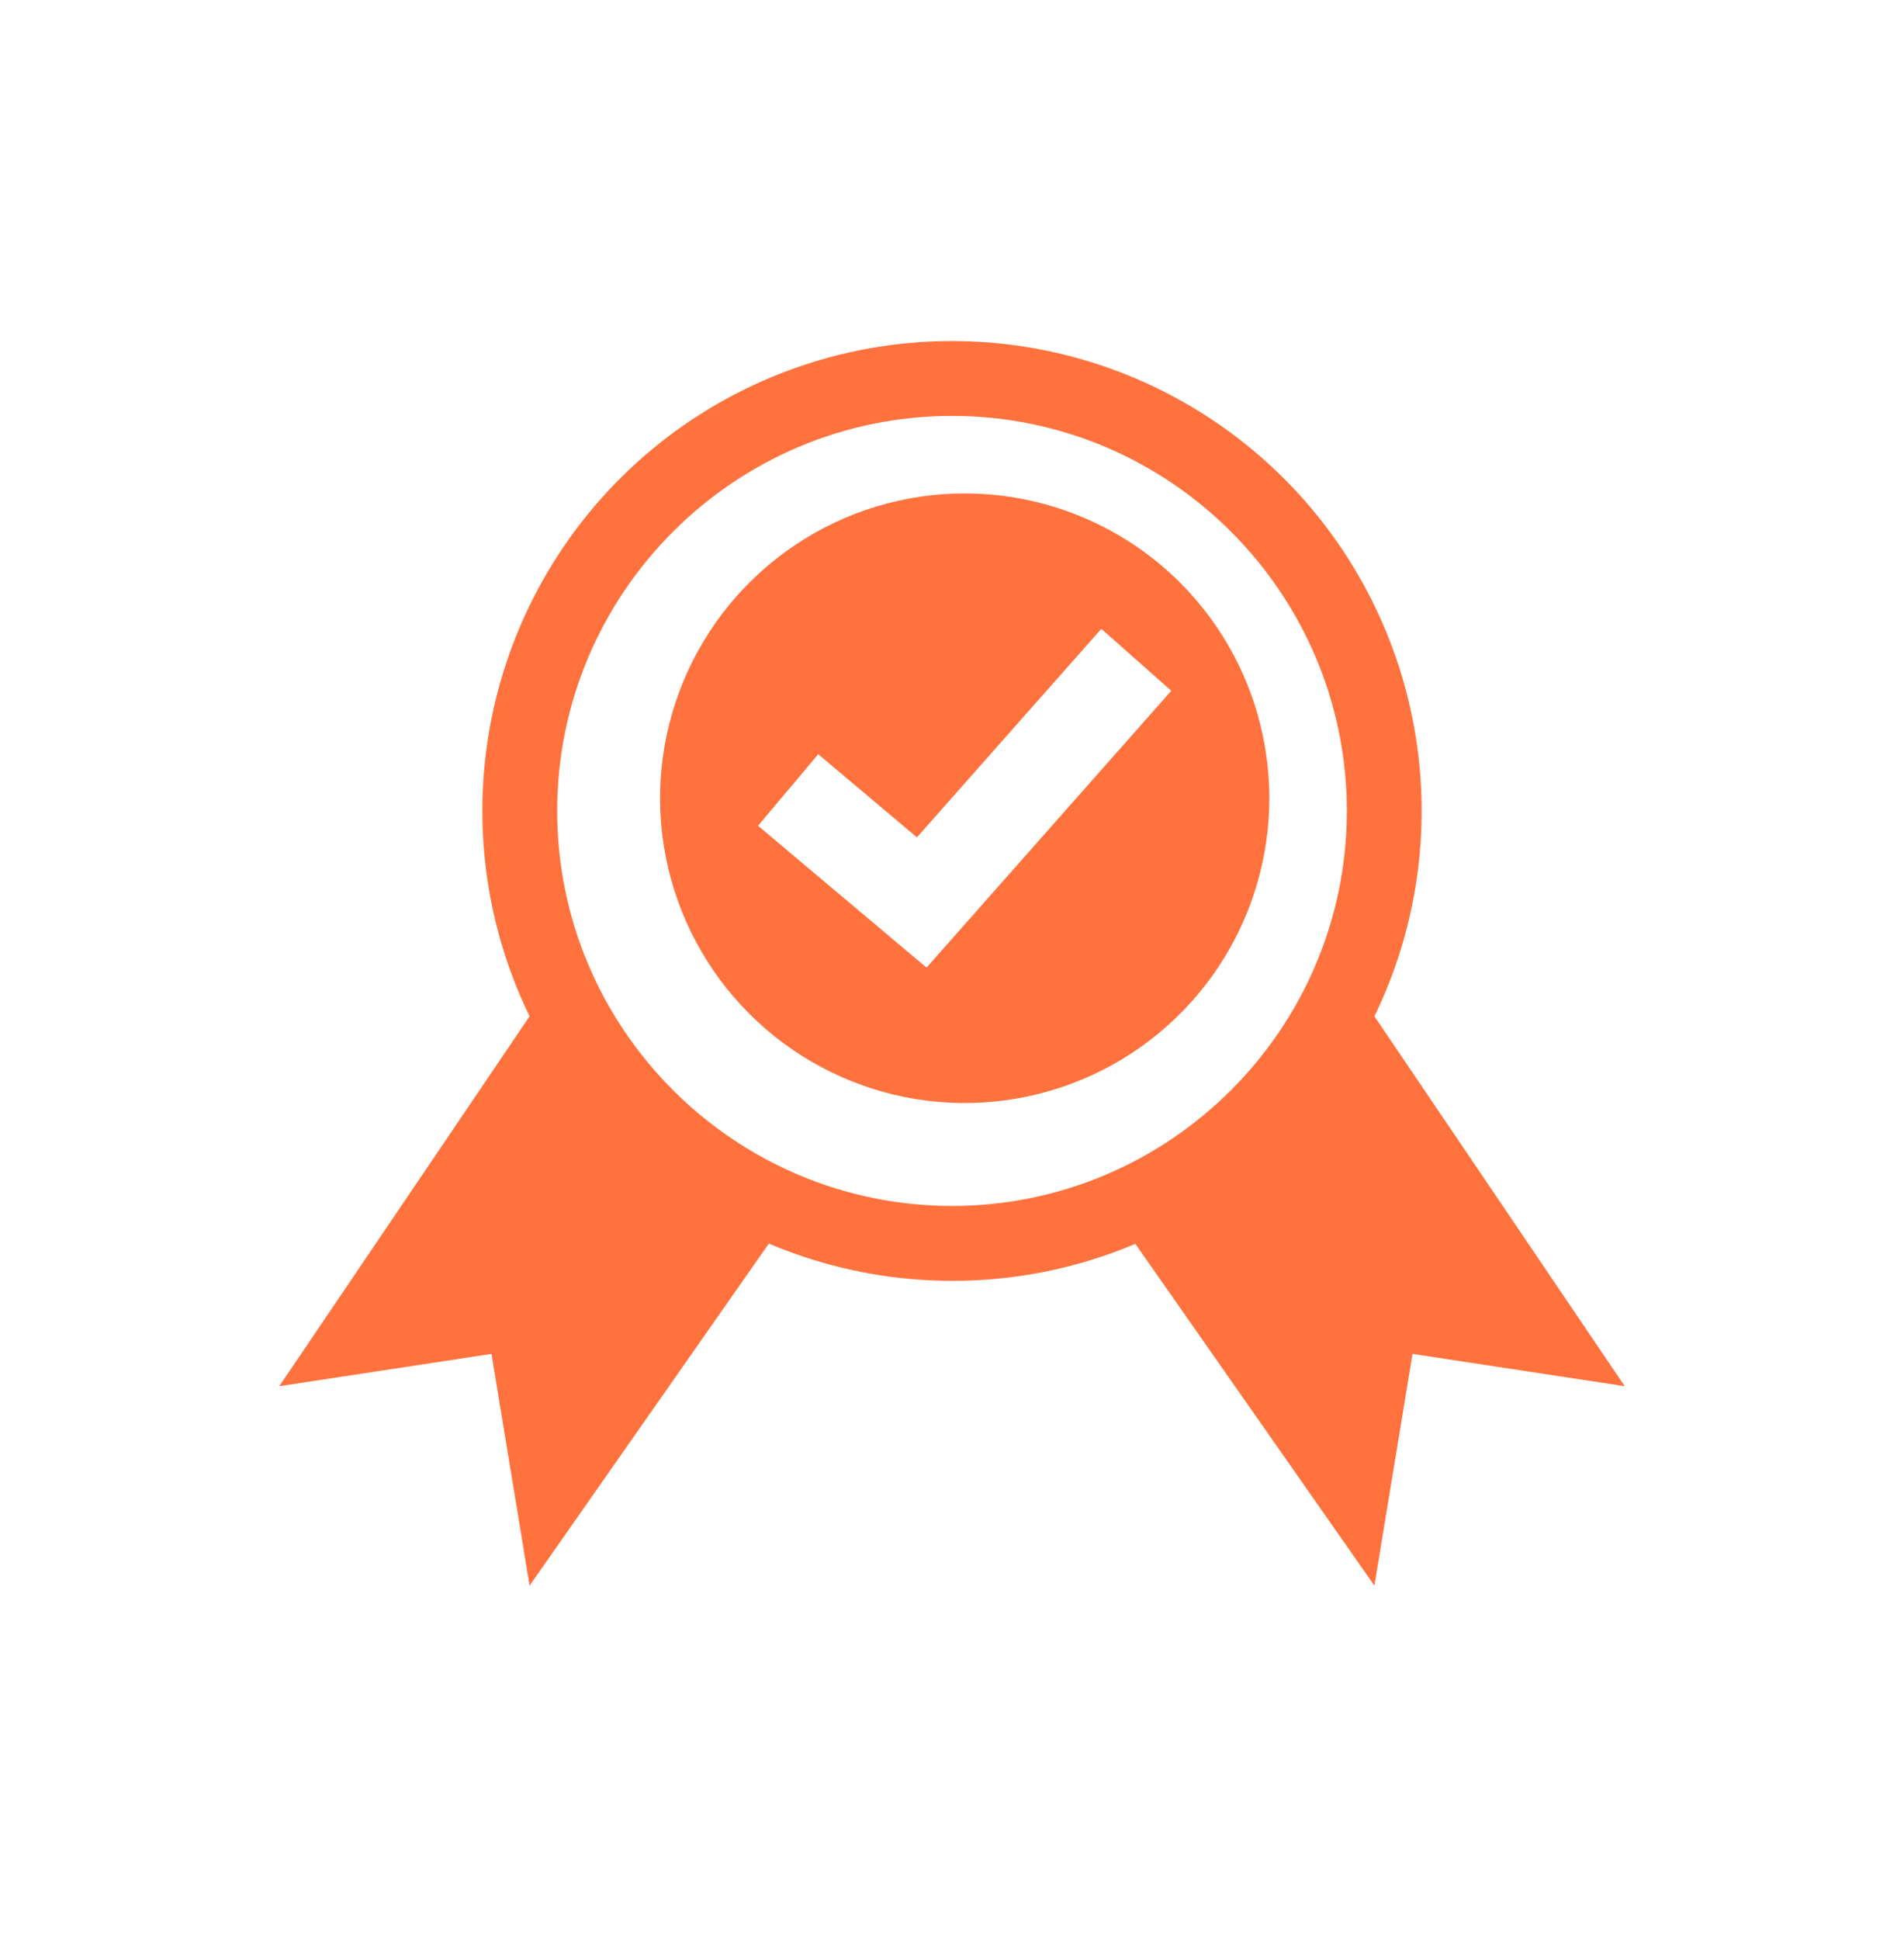 <svg width="54" height="55" viewBox="0 0 54 55" fill="none" xmlns="http://www.w3.org/2000/svg">
<path d="M15.305 28.388L7.92 39.295L13.939 38.379L15.02 44.948L22.32 34.517L15.305 28.388Z" fill="#FF723D"/>
<path d="M38.695 28.388L46.08 39.295L40.061 38.379L38.98 44.948L31.68 34.517L38.695 28.388Z" fill="#FF723D"/>
<path d="M27.001 36.308C23.919 36.308 20.933 35.239 18.55 33.284C16.168 31.329 14.537 28.609 13.936 25.587C13.335 22.564 13.8 19.427 15.253 16.709C16.705 13.991 19.055 11.861 21.902 10.682C24.75 9.502 27.918 9.347 30.866 10.241C33.815 11.136 36.363 13.025 38.075 15.587C39.787 18.149 40.558 21.226 40.256 24.293C39.954 27.36 38.598 30.227 36.419 32.406C35.185 33.647 33.717 34.631 32.101 35.3C30.484 35.97 28.75 36.312 27.001 36.308ZM27.001 11.79C20.826 11.79 15.803 16.813 15.803 22.988C15.803 29.162 20.826 34.185 27.001 34.185C33.175 34.185 38.198 29.162 38.198 22.988C38.198 16.814 33.175 11.79 27.001 11.79Z" fill="#FF723D"/>
<path d="M27.36 13.988C25.651 13.988 23.981 14.494 22.56 15.444C21.139 16.393 20.032 17.742 19.378 19.321C18.724 20.9 18.553 22.637 18.886 24.313C19.22 25.989 20.043 27.529 21.251 28.737C22.459 29.945 23.999 30.768 25.675 31.102C27.351 31.435 29.088 31.264 30.667 30.61C32.245 29.956 33.595 28.849 34.544 27.428C35.493 26.007 36 24.337 36 22.628C36 20.336 35.09 18.139 33.47 16.518C31.849 14.898 29.652 13.988 27.36 13.988ZM26.278 27.429L21.499 23.408L23.206 21.38L26.005 23.737L31.235 17.826L33.219 19.582L26.278 27.429Z" fill="#FF723D"/>
</svg>
